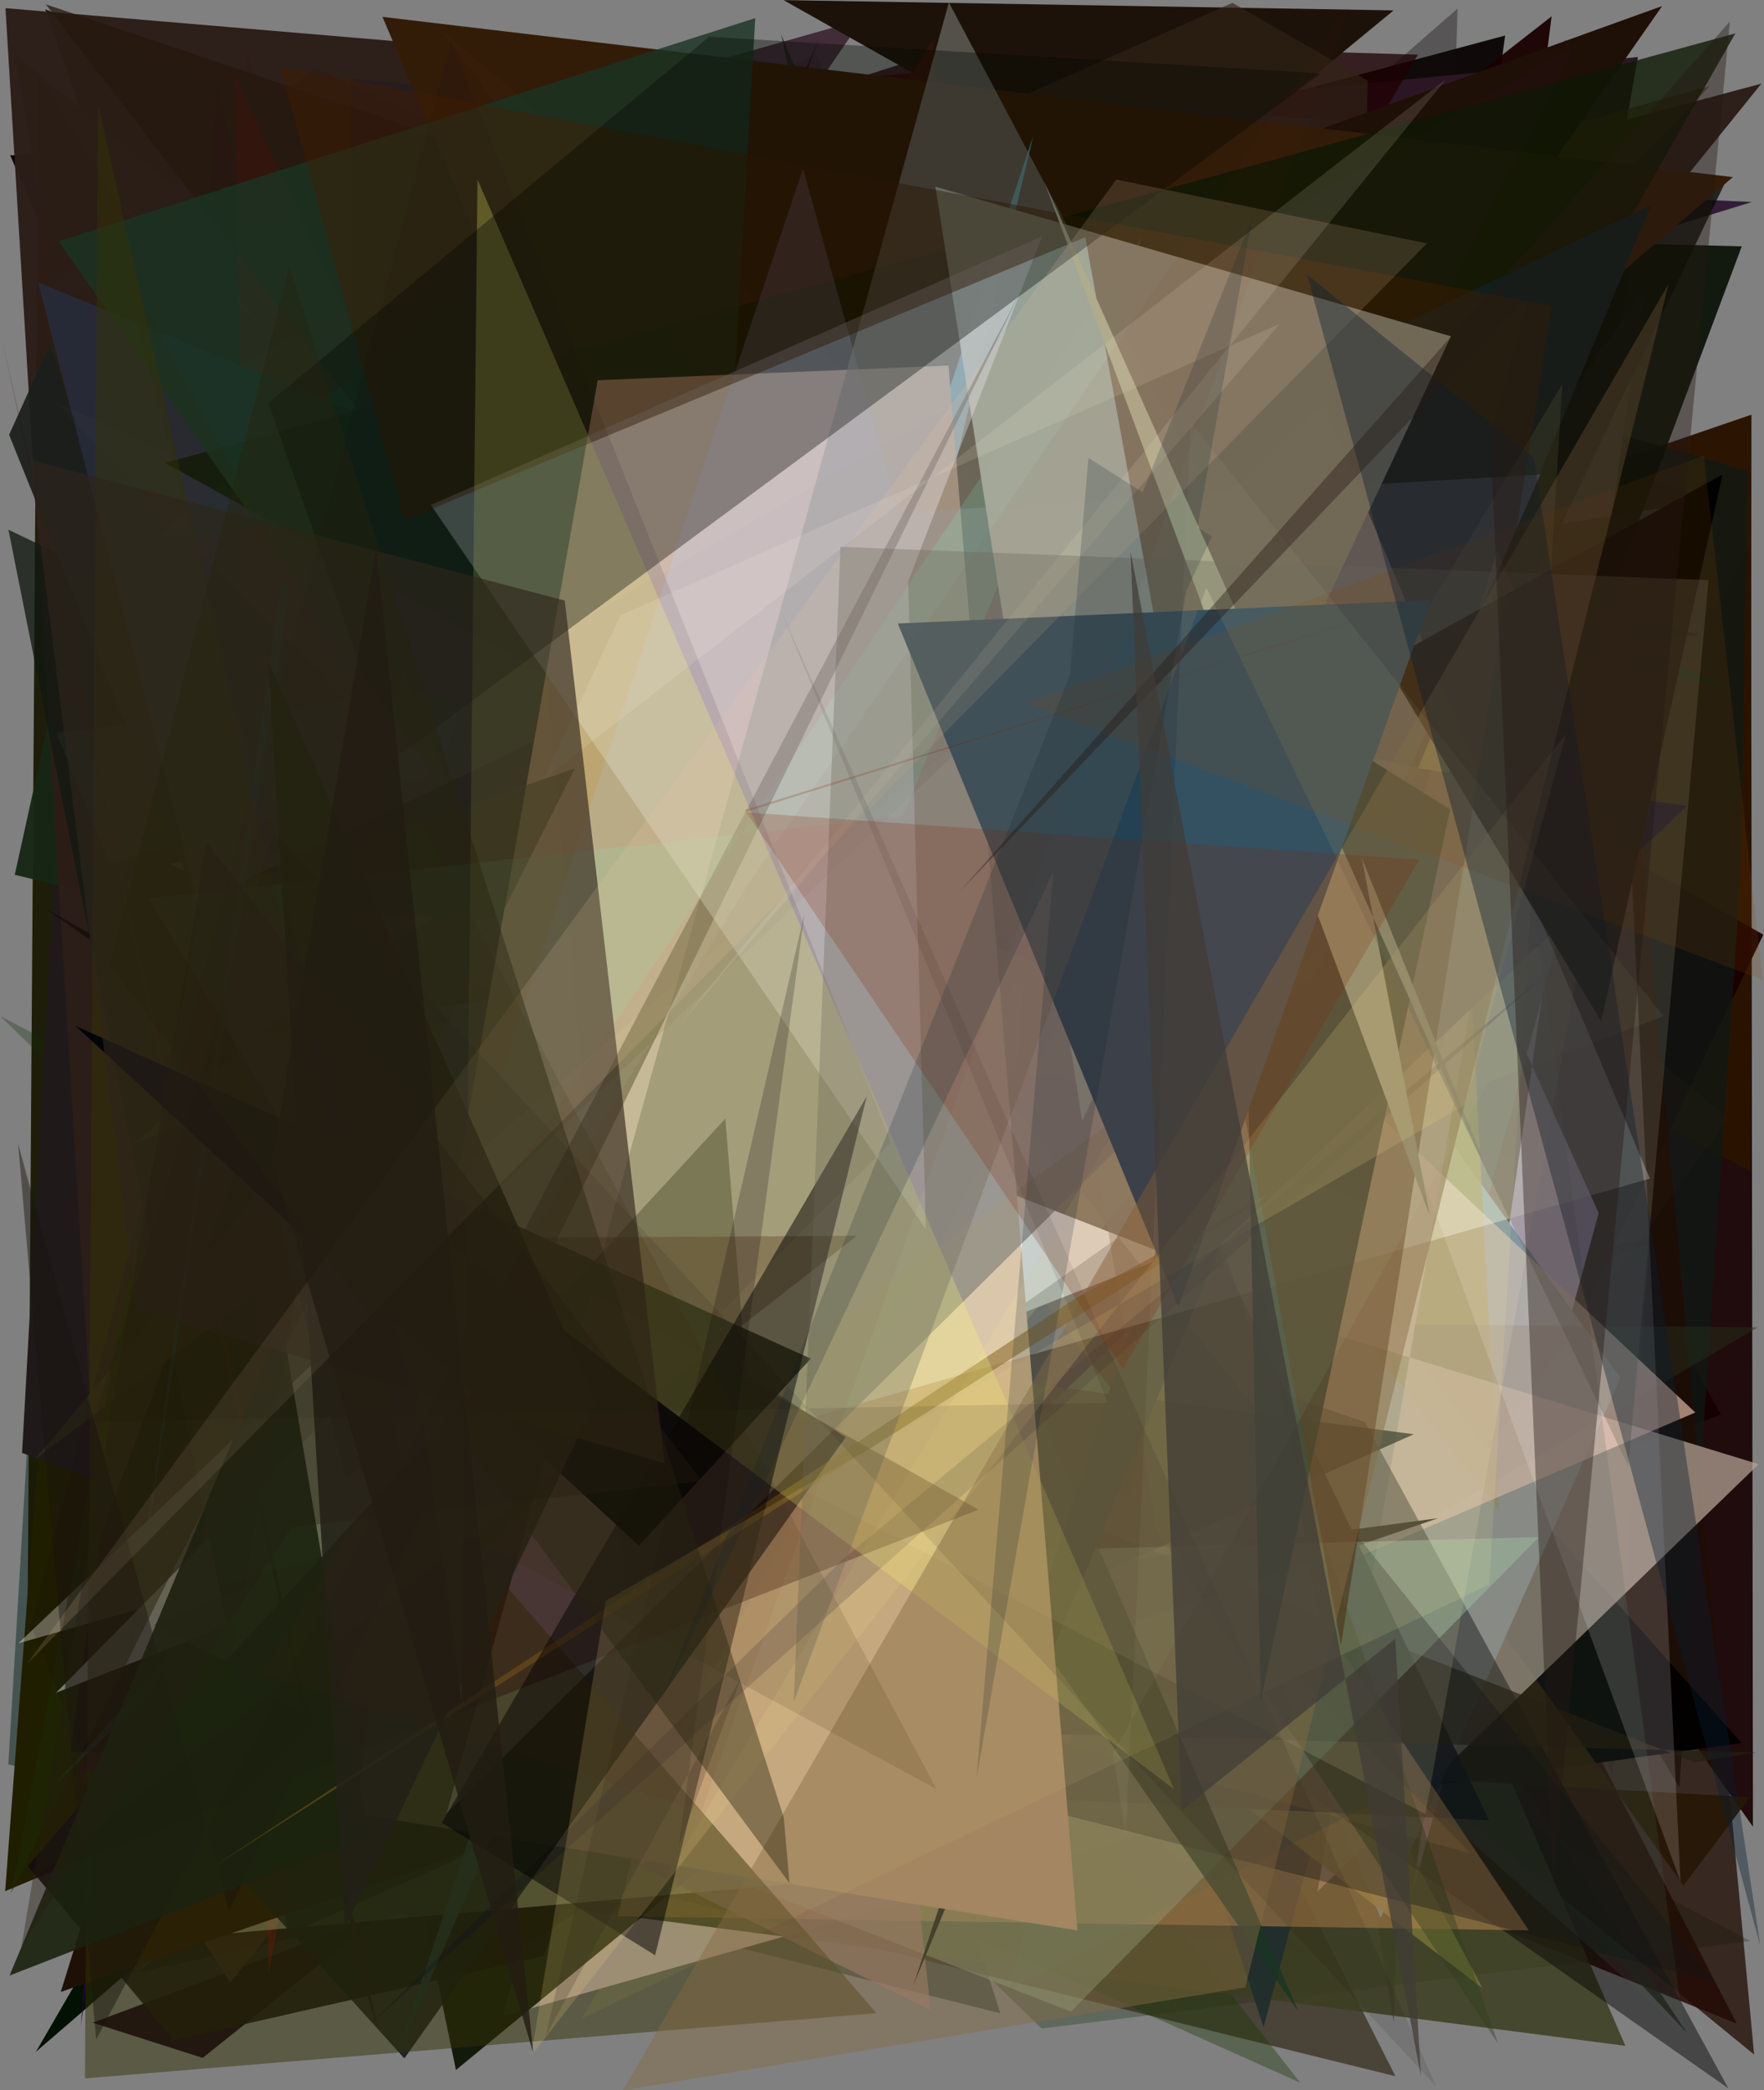 <?xml version="1.0" encoding="utf-8" standalone="no"?>
<!DOCTYPE svg PUBLIC "-//W3C//DTD SVG 1.1//EN"
  "http://www.w3.org/Graphics/SVG/1.1/DTD/svg11.dtd">
<svg xmlns:xlink="http://www.w3.org/1999/xlink" width="576pt" height="682.56pt" viewBox="0 0 576 682.56" xmlns="http://www.w3.org/2000/svg" version="1.1">
 <defs>
  <style type="text/css">*{stroke-linejoin: round; stroke-linecap: butt}</style>
 </defs>
 <g id="figure_1">
  <g id="patch_1">
   <path d="M 0 682.56 
L 576 682.56 
L 576 0 
L 0 0 
z
" style="fill: #ffffff"/>
  </g>
  <g id="axes_1">
   <g id="patch_2">
    <path d="M 0 682.56 
L 0 0 
L 576 0 
L 576 682.56 
z
" clip-path="url(#pe114879b9a)" style="fill: #808080"/>
   </g>
   <g id="patch_3">
    <path d="M 561.911 461.895 
L 30.248 660.473 
L 66.181 671.967 
L 374.572 425.026 
L 311.927 9.789 
z
" clip-path="url(#pe114879b9a)" style="fill: #13001a"/>
   </g>
   <g id="patch_4">
    <path d="M 571.782 177.667 
L 320.309 624.068 
L 223.105 100.518 
L 572.392 596.48 
z
" clip-path="url(#pe114879b9a)" style="fill: #160000; fill-opacity: 0.908"/>
   </g>
   <g id="patch_5">
    <path d="M 463.248 552.068 
L 45.348 643.987 
L 342.747 394.215 
z
" clip-path="url(#pe114879b9a)" style="fill: #17251a; fill-opacity: 0.86"/>
   </g>
   <g id="patch_6">
    <path d="M 326.629 657.391 
L 2.725 576.1 
L 11.326 431.341 
L 166.818 156.652 
z
" clip-path="url(#pe114879b9a)" style="fill: #1b342f; fill-opacity: 0.575"/>
   </g>
   <g id="patch_7">
    <path d="M 82.675 38.068 
L 402.031 476.586 
L 447.806 276.879 
L 301.79 528.699 
L 297.355 407.377 
z
" clip-path="url(#pe114879b9a)" style="fill: #1f1e00; fill-opacity: 0.555"/>
   </g>
   <g id="patch_8">
    <path d="M 238.708 557.219 
L 211.643 65.707 
L 86.81 167.773 
L 80.444 16.572 
z
" clip-path="url(#pe114879b9a)" style="fill: #455720; fill-opacity: 0.884"/>
   </g>
   <g id="patch_9">
    <path d="M 415.281 552.032 
L 491.487 11.603 
L 328.456 55.333 
L 385.01 377.314 
L 382.73 231.926 
z
" clip-path="url(#pe114879b9a)" style="fill: #080000; fill-opacity: 0.928"/>
   </g>
   <g id="patch_10">
    <path d="M 3.329 50.684 
L 210.793 532.853 
L 228.163 107.066 
L 58.949 153.312 
L 400.175 48.015 
z
" clip-path="url(#pe114879b9a)" style="fill: #040000; fill-opacity: 0.95"/>
   </g>
   <g id="patch_11">
    <path d="M 427.361 637.704 
L 240.502 501.88 
L 320.016 623.305 
z
" clip-path="url(#pe114879b9a)" style="fill: #331d3b; fill-opacity: 0.518"/>
   </g>
   <g id="patch_12">
    <path d="M 451.514 586.525 
L 539.861 39.666 
L 24.043 46.401 
L 413.069 14.421 
z
" clip-path="url(#pe114879b9a)" style="fill: #750000; fill-opacity: 0.583"/>
   </g>
   <g id="patch_13">
    <path d="M 83.585 181.184 
L 193.796 212.666 
L 200.78 234.258 
z
" clip-path="url(#pe114879b9a)" style="fill: #757f7a; fill-opacity: 0.731"/>
   </g>
   <g id="patch_14">
    <path d="M 451.272 280.146 
L 512.275 53.052 
L 364.325 21.887 
L 256.044 414.571 
L 84.657 363.512 
z
" clip-path="url(#pe114879b9a)" style="fill: #c599d3; fill-opacity: 0.575"/>
   </g>
   <g id="patch_15">
    <path d="M 193.328 260.268 
L 542.061 146.639 
L 142.519 418.827 
L 255.539 227.875 
z
" clip-path="url(#pe114879b9a)" style="fill: #5e237e; fill-opacity: 0.757"/>
   </g>
   <g id="patch_16">
    <path d="M 526.477 579.902 
L 389.798 110.875 
L 555.479 161.993 
z
" clip-path="url(#pe114879b9a)" style="fill: #6a6984; fill-opacity: 0.839"/>
   </g>
   <g id="patch_17">
    <path d="M 78.682 304.409 
L 571.903 135.404 
L 571.665 382.445 
L 149.675 162.106 
L 564.968 178.853 
z
" clip-path="url(#pe114879b9a)" style="fill: #2a1400; fill-opacity: 0.986"/>
   </g>
   <g id="patch_18">
    <path d="M 192.953 458.059 
L 13.231 216.27 
L 78.932 620.851 
L 241.377 374.361 
z
" clip-path="url(#pe114879b9a)" style="fill: #78cb20; fill-opacity: 0.145"/>
   </g>
   <g id="patch_19">
    <path d="M 478.661 253.616 
L 472.296 226.152 
L 301.64 176.418 
L 70.152 38.916 
z
" clip-path="url(#pe114879b9a)" style="fill: #88406b; fill-opacity: 0.526"/>
   </g>
   <g id="patch_20">
    <path d="M 178.078 146.542 
L 45.142 393.096 
L 119.897 448.768 
L 253.265 302.127 
z
" clip-path="url(#pe114879b9a)" style="fill: #035d4c; fill-opacity: 0.385"/>
   </g>
   <g id="patch_21">
    <path d="M 308.024 158.2 
L 102.077 352.913 
L 312.365 429.785 
L 264.219 538.762 
L 567.1 660.779 
z
" clip-path="url(#pe114879b9a)" style="fill: #381817; fill-opacity: 0.998"/>
   </g>
   <g id="patch_22">
    <path d="M 564.405 224.105 
L 14.762 3.032 
L 222.625 595.958 
L 284.149 179.741 
z
" clip-path="url(#pe114879b9a)" style="fill: #00290e"/>
   </g>
   <g id="patch_23">
    <path d="M 430.485 608.4 
L 575.775 305.201 
L 267.338 128.836 
L 17.62 387.441 
L 506.644 5.338 
z
" clip-path="url(#pe114879b9a)" style="fill: #1a0000; fill-opacity: 0.947"/>
   </g>
   <g id="patch_24">
    <path d="M 237.129 58.566 
L 570.834 153.809 
L 568.265 287.482 
L 548.391 583.736 
z
" clip-path="url(#pe114879b9a)" style="fill: #0f1a16; fill-opacity: 0.723"/>
   </g>
   <g id="patch_25">
    <path d="M 554.645 207.343 
L 429.046 218.302 
L 322.101 467.586 
L 154.219 93.85 
z
" clip-path="url(#pe114879b9a)" style="fill: #07000f; fill-opacity: 0.649"/>
   </g>
   <g id="patch_26">
    <path d="M 455.083 660.461 
L 475.951 2.816 
L 364.826 99.692 
z
" clip-path="url(#pe114879b9a)" style="fill: #110b0b; fill-opacity: 0.367"/>
   </g>
   <g id="patch_27">
    <path d="M 550.871 663.863 
L 91.04 175.961 
L 475.303 550.222 
z
" clip-path="url(#pe114879b9a)" style="fill: #282419; fill-opacity: 0.779"/>
   </g>
   <g id="patch_28">
    <path d="M 4.812 17.624 
L 387.01 337.197 
L 74.832 432.476 
z
" clip-path="url(#pe114879b9a)" style="fill: #005607; fill-opacity: 0.992"/>
   </g>
   <g id="patch_29">
    <path d="M 11.738 669.958 
L 253.678 252.702 
L 249.356 280.782 
L 415.072 265.297 
L 476.186 268.704 
z
" clip-path="url(#pe114879b9a)" style="fill: #001000; fill-opacity: 0.986"/>
   </g>
   <g id="patch_30">
    <path d="M 276.934 455.436 
L 12.494 23.532 
L 8.478 605.308 
L 548.009 402.472 
z
" clip-path="url(#pe114879b9a)" style="fill: #171600; fill-opacity: 0.926"/>
   </g>
   <g id="patch_31">
    <path d="M 256.954 45.598 
L 10.878 98.088 
L 102.83 22.139 
L 501.648 205.126 
L 534.826 18.612 
z
" clip-path="url(#pe114879b9a)" style="fill: #2c1624"/>
   </g>
   <g id="patch_32">
    <path d="M 415.108 385.651 
L 71.219 257.173 
L 39.204 66.378 
L 126.086 346.931 
z
" clip-path="url(#pe114879b9a)" style="fill: #76590f; fill-opacity: 0.304"/>
   </g>
   <g id="patch_33">
    <path d="M 14.986 441.153 
L 105.436 191.976 
L 531.206 396.369 
L 1.687 617.518 
z
" clip-path="url(#pe114879b9a)" style="fill: #1f1e00"/>
   </g>
   <g id="patch_34">
    <path d="M 442.024 205.821 
L 50.599 88.923 
L 32.892 623.793 
z
" clip-path="url(#pe114879b9a)" style="fill: #260063; fill-opacity: 0.592"/>
   </g>
   <g id="patch_35">
    <path d="M 317.832 200.025 
L 121.757 433.718 
L 402.346 478.436 
z
" clip-path="url(#pe114879b9a)" style="fill: #c7a12b"/>
   </g>
   <g id="patch_36">
    <path d="M 25.755 115.191 
L 101.747 384.56 
L 38.589 382.476 
z
" clip-path="url(#pe114879b9a)" style="fill: #b051a6; fill-opacity: 0.229"/>
   </g>
   <g id="patch_37">
    <path d="M 0.044 331.74 
L 571.545 633.8 
L 340.099 662.364 
z
" clip-path="url(#pe114879b9a)" style="fill: #0c2a05; fill-opacity: 0.285"/>
   </g>
   <g id="patch_38">
    <path d="M 209.399 336.751 
L 147.263 156.004 
L 294.654 184.941 
L 164.133 658.427 
L 443.859 578.913 
z
" clip-path="url(#pe114879b9a)" style="fill: #ffe2e1; fill-opacity: 0.988"/>
   </g>
   <g id="patch_39">
    <path d="M 566.244 569.132 
L 191.273 574.748 
L 534.349 559.765 
z
" clip-path="url(#pe114879b9a)" style="fill: #552d21; fill-opacity: 0.728"/>
   </g>
   <g id="patch_40">
    <path d="M 350.899 55.872 
L 572.009 65.958 
L 198.374 181.606 
z
" clip-path="url(#pe114879b9a)" style="fill: #1b0023; fill-opacity: 0.77"/>
   </g>
   <g id="patch_41">
    <path d="M 283.061 403.271 
L 146.377 44.496 
L 281.534 6.324 
L 107.224 260.249 
L 252.073 602.837 
z
" clip-path="url(#pe114879b9a)" style="fill: #250616; fill-opacity: 0.686"/>
   </g>
   <g id="patch_42">
    <path d="M 482.876 156.827 
L 167.283 390.045 
L 87.326 444.505 
z
" clip-path="url(#pe114879b9a)" style="fill: #ff704b; fill-opacity: 0.328"/>
   </g>
   <g id="patch_43">
    <path d="M 317.413 13.571 
L 45.239 100.046 
L 486.497 390.344 
L 350.728 208.876 
L 462.984 17.851 
z
" clip-path="url(#pe114879b9a)" style="fill: #1f0002; fill-opacity: 0.757"/>
   </g>
   <g id="patch_44">
    <path d="M 460.481 254.489 
L 142.342 140.321 
L 407.559 21.733 
z
" clip-path="url(#pe114879b9a)" style="fill: #2a6c17; fill-opacity: 0.915"/>
   </g>
   <g id="patch_45">
    <path d="M 110.312 299.277 
L 74.057 459.453 
L 453.189 496.314 
L 95.032 344.364 
z
" clip-path="url(#pe114879b9a)" style="fill: #b7bb02; fill-opacity: 0.196"/>
   </g>
   <g id="patch_46">
    <path d="M 77.576 314.14 
L 455.066 3.392 
L 255.852 0.04 
L 529.93 154.561 
L 160.015 78.328 
z
" clip-path="url(#pe114879b9a)" style="fill: #1d1209"/>
   </g>
   <g id="patch_47">
    <path d="M 28.772 225.831 
L 572.777 670.884 
L 511.133 12.8 
L 323.284 624.119 
z
" clip-path="url(#pe114879b9a)" style="fill: #1f0c03; fill-opacity: 0.753"/>
   </g>
   <g id="patch_48">
    <path d="M 508.522 406.72 
L 162.181 641.932 
L 39.22 575.181 
L 455.654 677.948 
L 261.651 294.339 
z
" clip-path="url(#pe114879b9a)" style="fill: #342a1a; fill-opacity: 0.707"/>
   </g>
   <g id="patch_49">
    <path d="M 452.981 414.131 
L 296.424 622.623 
L 424.582 680.067 
L 48.344 199.675 
z
" clip-path="url(#pe114879b9a)" style="fill: #1a3705; fill-opacity: 0.374"/>
   </g>
   <g id="patch_50">
    <path d="M 514.251 478.984 
L 101.226 359.305 
L 33.034 643.167 
L 199.157 16.014 
L 442.723 328.373 
z
" clip-path="url(#pe114879b9a)" style="fill: #650232; fill-opacity: 0.221"/>
   </g>
   <g id="patch_51">
    <path d="M 126.297 615.527 
L 530.733 668.022 
L 385.366 331.845 
z
" clip-path="url(#pe114879b9a)" style="fill: #3b3d20; fill-opacity: 0.852"/>
   </g>
   <g id="patch_52">
    <path d="M 113.831 101.317 
L 488.261 422.78 
L 340.977 78.365 
z
" clip-path="url(#pe114879b9a)" style="fill: #b8b9ff; fill-opacity: 0.846"/>
   </g>
   <g id="patch_53">
    <path d="M 435.53 509.269 
L 446.572 26.341 
L 402.44 0.932 
L 194.669 93.255 
L 10.034 438.66 
z
" clip-path="url(#pe114879b9a)" style="fill: #312418; fill-opacity: 0.646"/>
   </g>
   <g id="patch_54">
    <path d="M 364.754 498.061 
L 45.721 177.891 
L 148.88 675.911 
z
" clip-path="url(#pe114879b9a)" style="fill: #0a1303; fill-opacity: 0.932"/>
   </g>
   <g id="patch_55">
    <path d="M 522.014 396.107 
L 461.311 617.75 
L 536.931 94.255 
L 444.932 225.389 
z
" clip-path="url(#pe114879b9a)" style="fill: #d6bff9; fill-opacity: 0.943"/>
   </g>
   <g id="patch_56">
    <path d="M 381.04 358.602 
L 568.69 569.142 
L 388.813 593.989 
z
" clip-path="url(#pe114879b9a)" style="fill: #030000"/>
   </g>
   <g id="patch_57">
    <path d="M 65.334 108.007 
L 26.395 661.611 
L 94.902 130.889 
L 70.745 26.793 
z
" clip-path="url(#pe114879b9a)" style="fill: #2a0046; fill-opacity: 0.793"/>
   </g>
   <g id="patch_58">
    <path d="M 333.366 590.629 
L 7.21 474.428 
L 29.564 71.079 
z
" clip-path="url(#pe114879b9a)" style="fill: #1f1a19"/>
   </g>
   <g id="patch_59">
    <path d="M 33.912 62.156 
L 228.491 229.936 
L 345.496 307.08 
z
" clip-path="url(#pe114879b9a)" style="fill: #92e849; fill-opacity: 0.559"/>
   </g>
   <g id="patch_60">
    <path d="M 25.917 579.112 
L 65.075 561.582 
L 267.354 12.729 
z
" clip-path="url(#pe114879b9a)" style="fill: #340a1d"/>
   </g>
   <g id="patch_61">
    <path d="M 281.371 112.656 
L 45.757 203.997 
L 449.689 567.682 
L 327.562 315.982 
L 378.774 509.966 
z
" clip-path="url(#pe114879b9a)" style="fill: #3f31a2; fill-opacity: 0.878"/>
   </g>
   <g id="patch_62">
    <path d="M 571.392 586.834 
L 549.731 615.729 
L 378.103 375.621 
L 370.564 575.642 
z
" clip-path="url(#pe114879b9a)" style="fill: #271705; fill-opacity: 0.922"/>
   </g>
   <g id="patch_63">
    <path d="M 266.332 17.62 
L 66.287 112.685 
L 280.263 298.036 
L 489.075 419.979 
z
" clip-path="url(#pe114879b9a)" style="fill: #10000f; fill-opacity: 0.086"/>
   </g>
   <g id="patch_64">
    <path d="M 279.647 207.765 
L 396.639 278.971 
L 215.936 65.414 
L 412.59 661.884 
L 546.946 165.175 
z
" clip-path="url(#pe114879b9a)" style="fill: #202e2d; fill-opacity: 0.942"/>
   </g>
   <g id="patch_65">
    <path d="M 450.837 626.249 
L 529.082 449.923 
L 346.674 195.437 
L 522.415 13.756 
L 244.162 136.755 
z
" clip-path="url(#pe114879b9a)" style="fill: #587f9a"/>
   </g>
   <g id="patch_66">
    <path d="M 237.295 116.787 
L 184.61 105.218 
L 489.456 493.163 
L 465.247 38.257 
L 128.578 442.479 
z
" clip-path="url(#pe114879b9a)" style="fill: #6e6a00; fill-opacity: 0.793"/>
   </g>
   <g id="patch_67">
    <path d="M 161.57 290.319 
L 260.09 417.599 
L 501.098 122.164 
z
" clip-path="url(#pe114879b9a)" style="fill: #79a3eb; fill-opacity: 0.594"/>
   </g>
   <g id="patch_68">
    <path d="M 503.502 120.125 
L 68.198 87.816 
L 181.125 206.951 
L 412.251 323.831 
z
" clip-path="url(#pe114879b9a)" style="fill: #470011; fill-opacity: 0.825"/>
   </g>
   <g id="patch_69">
    <path d="M 182.025 175.476 
L 519.334 282.686 
L 179.033 366.087 
L 323.902 481.61 
z
" clip-path="url(#pe114879b9a)" style="fill: #3f1c0c; fill-opacity: 0.249"/>
   </g>
   <g id="patch_70">
    <path d="M 115.945 397.621 
L 73.622 215.164 
L 73.841 192.902 
L 392.068 242.743 
z
" clip-path="url(#pe114879b9a)" style="fill: #107b4b; fill-opacity: 0.26"/>
   </g>
   <g id="patch_71">
    <path d="M 414.243 370.752 
L 170.09 599.918 
L 26.658 72.205 
L 563.77 58.648 
z
" clip-path="url(#pe114879b9a)" style="fill: #000600; fill-opacity: 0.741"/>
   </g>
   <g id="patch_72">
    <path d="M 145.453 65.787 
L 155.963 377.011 
L 484.512 578.767 
L 145.453 65.787 
z
" clip-path="url(#pe114879b9a)" style="fill: none"/>
   </g>
   <g id="patch_73">
    <path d="M 339.222 577.78 
L 304.586 13.27 
L 229.504 128.686 
z
" clip-path="url(#pe114879b9a)" style="fill: #3a1405; fill-opacity: 0.608"/>
   </g>
   <g id="patch_74">
    <path d="M 450.308 396.538 
L 568.745 80.435 
L 507.156 78.859 
L 298.625 391.927 
L 354.427 330.422 
z
" clip-path="url(#pe114879b9a)" style="fill: #040d01; fill-opacity: 0.886"/>
   </g>
   <g id="patch_75">
    <path d="M 356.812 560.474 
L 128.1 522.31 
L 76.33 429.3 
L 573.939 433.413 
z
" clip-path="url(#pe114879b9a)" style="fill: #27311d; fill-opacity: 0.466"/>
   </g>
   <g id="patch_76">
    <path d="M 314.995 253.592 
L 386.673 169.618 
L 9.083 609.342 
L 56.736 666.197 
L 177.487 638.699 
z
" clip-path="url(#pe114879b9a)" style="fill: #120e0f; fill-opacity: 0.91"/>
   </g>
   <g id="patch_77">
    <path d="M 430.177 617.678 
L 574.256 478.096 
L 112.338 336.816 
L 493.829 249.245 
z
" clip-path="url(#pe114879b9a)" style="fill: #b3a193; fill-opacity: 0.741"/>
   </g>
   <g id="patch_78">
    <path d="M 4.817 285.651 
L 443.058 390.383 
L 168.736 64.588 
L 35.386 146.926 
z
" clip-path="url(#pe114879b9a)" style="fill: #172715; fill-opacity: 0.962"/>
   </g>
   <g id="patch_79">
    <path d="M 115.733 551.084 
L 165.215 46.149 
L 484.074 649.204 
L 158.091 399.137 
z
" clip-path="url(#pe114879b9a)" style="fill: #777338; fill-opacity: 0.826"/>
   </g>
   <g id="patch_80">
    <path d="M 165.594 324.576 
L 94.861 305.434 
L 310.836 607.226 
z
" clip-path="url(#pe114879b9a)" style="fill: #7c5b26; fill-opacity: 0.83"/>
   </g>
   <g id="patch_81">
    <path d="M 1.786 2.663 
L 37.336 588.78 
L 75.171 647.388 
L 575.134 27.32 
L 507.132 45.484 
z
" clip-path="url(#pe114879b9a)" style="fill: #2b1d17; fill-opacity: 0.975"/>
   </g>
   <g id="patch_82">
    <path d="M 479.012 241.84 
L 294.645 559.532 
L 386.493 184.714 
z
" clip-path="url(#pe114879b9a)" style="fill: #f5f45e"/>
   </g>
   <g id="patch_83">
    <path d="M 521.983 678.285 
L 165.491 355.906 
L 506.022 616.128 
L 382.324 54.942 
L 521.983 678.285 
z
" clip-path="url(#pe114879b9a)" style="fill: none"/>
   </g>
   <g id="patch_84">
    <path d="M 553.566 461.212 
L 272.904 197.727 
L 201.803 223.372 
L 208.305 609.338 
z
" clip-path="url(#pe114879b9a)" style="fill: #ffd3bf; fill-opacity: 0.591"/>
   </g>
   <g id="patch_85">
    <path d="M 445.653 464.35 
L 564.373 681.918 
L 14.838 296.67 
L 101.487 345.677 
z
" clip-path="url(#pe114879b9a)" style="fill: #030000; fill-opacity: 0.45"/>
   </g>
   <g id="patch_86">
    <path d="M 32.951 501.249 
L 207.36 27.876 
L 230.908 54.812 
L 486.202 594.417 
L 22.97 571.861 
z
" clip-path="url(#pe114879b9a)" style="fill: #000007; fill-opacity: 0.828"/>
   </g>
   <g id="patch_87">
    <path d="M 169.144 225.124 
L 87.68 644.264 
L 76.707 24.154 
z
" clip-path="url(#pe114879b9a)" style="fill: #8c0809; fill-opacity: 0.453"/>
   </g>
   <g id="patch_88">
    <path d="M 434.81 62.612 
L 558.262 28.109 
L 289.784 305.763 
z
" clip-path="url(#pe114879b9a)" style="fill: #533214; fill-opacity: 0.597"/>
   </g>
   <g id="patch_89">
    <path d="M 466.884 137.574 
L 36.909 509.234 
L 222.482 258.169 
L 108.851 539.097 
L 86.631 356.847 
z
" clip-path="url(#pe114879b9a)" style="fill: #070100; fill-opacity: 0.122"/>
   </g>
   <g id="patch_90">
    <path d="M 255.011 11.035 
L 329.482 359.206 
L 285.167 487.862 
L 378.525 312.933 
z
" clip-path="url(#pe114879b9a)" style="fill: #112210; fill-opacity: 0.651"/>
   </g>
   <g id="patch_91">
    <path d="M 35.714 281.843 
L 18.345 239.232 
L 308.835 207.767 
z
" clip-path="url(#pe114879b9a)" style="fill: #517c6b; fill-opacity: 0.398"/>
   </g>
   <g id="patch_92">
    <path d="M 473.703 67.893 
L 18.11 582.406 
L 379.273 242.777 
z
" clip-path="url(#pe114879b9a)" style="fill: #288181; fill-opacity: 0.295"/>
   </g>
   <g id="patch_93">
    <path d="M 499.2 630.329 
L 201.659 625.708 
L 346.785 33.69 
L 430.426 527.607 
z
" clip-path="url(#pe114879b9a)" style="fill: #b4824d; fill-opacity: 0.556"/>
   </g>
   <g id="patch_94">
    <path d="M 334.138 319.293 
L 54.748 633.056 
L 312.246 610.497 
z
" clip-path="url(#pe114879b9a)" style="fill: #fbffc7; fill-opacity: 0.41"/>
   </g>
   <g id="patch_95">
    <path d="M 180.883 132.424 
L 542.736 1.981 
L 170.229 535.761 
L 469.596 495.725 
L 19.842 650.409 
z
" clip-path="url(#pe114879b9a)" style="fill: #1e0f07"/>
   </g>
   <g id="patch_96">
    <path d="M 480.192 605.145 
L 212.605 533.01 
L 404.723 308.287 
L 17.73 131.059 
z
" clip-path="url(#pe114879b9a)" style="fill: #daa559; fill-opacity: 0.183"/>
   </g>
   <g id="patch_97">
    <path d="M 252.85 265.266 
L 200.629 102.722 
L 143.624 405.586 
z
" clip-path="url(#pe114879b9a)" style="fill: #db7915; fill-opacity: 0.613"/>
   </g>
   <g id="patch_98">
    <path d="M 51.269 175.301 
L 226.705 30.195 
L 348.545 508.859 
L 486.306 140.726 
z
" clip-path="url(#pe114879b9a)" style="fill: #0e5c4a; fill-opacity: 0.698"/>
   </g>
   <g id="patch_99">
    <path d="M 550.884 263.168 
L 213.21 580.398 
L 432.251 312.521 
L 122.627 103.689 
L 275.096 224.702 
z
" clip-path="url(#pe114879b9a)" style="fill: #000023"/>
   </g>
   <g id="patch_100">
    <path d="M 367.692 459.728 
L 440.611 144.935 
L 14.948 1.415 
z
" clip-path="url(#pe114879b9a)" style="fill: #25180e; fill-opacity: 0.74"/>
   </g>
   <g id="patch_101">
    <path d="M 329.878 649.279 
L 470.532 68.928 
L 549.909 663.342 
L 459.694 582.933 
z
" clip-path="url(#pe114879b9a)" style="fill: #3d5a4e; fill-opacity: 0.216"/>
   </g>
   <g id="patch_102">
    <path d="M 210.162 264.687 
L 386.227 333.014 
L 164.861 157.707 
z
" clip-path="url(#pe114879b9a)" style="fill: #0a0015; fill-opacity: 0.966"/>
   </g>
   <g id="patch_103">
    <path d="M 406.402 231.822 
L 421.303 144.2 
L 18.315 552.723 
L 381.839 409.96 
L 54.853 282.127 
z
" clip-path="url(#pe114879b9a)" style="fill: #eef7ff"/>
   </g>
   <g id="patch_104">
    <path d="M 147.169 561.203 
L 573.299 572.189 
L 553.395 575.491 
L 103.787 399.779 
z
" clip-path="url(#pe114879b9a)" style="fill: #242013; fill-opacity: 0.667"/>
   </g>
   <g id="patch_105">
    <path d="M 461.656 468.328 
L 94.147 631.6 
L 2.752 172.965 
L 80.866 210.493 
L 269.236 442.924 
z
" clip-path="url(#pe114879b9a)" style="fill: #121811; fill-opacity: 0.769"/>
   </g>
   <g id="patch_106">
    <path d="M 16.347 112.337 
L 139.329 480.918 
L 2.969 141.971 
z
" clip-path="url(#pe114879b9a)" style="fill: #1b1f1b; fill-opacity: 0.928"/>
   </g>
   <g id="patch_107">
    <path d="M 44.666 373.006 
L 507.124 191.225 
L 309.381 252.685 
L 11.466 476.438 
L 250.959 191.349 
z
" clip-path="url(#pe114879b9a)" style="fill: #43411d; fill-opacity: 0.411"/>
   </g>
   <g id="patch_108">
    <path d="M 349.679 656.84 
L 74.541 549.356 
L 131.57 219.412 
L 247.376 508.479 
L 502.515 501.918 
z
" clip-path="url(#pe114879b9a)" style="fill: #a3c9a6; fill-opacity: 0.393"/>
   </g>
   <g id="patch_109">
    <path d="M 377.665 499.76 
L 330.839 209.516 
L 489.134 667.262 
z
" clip-path="url(#pe114879b9a)" style="fill: #2d401a; fill-opacity: 0.401"/>
   </g>
   <g id="patch_110">
    <path d="M 116.02 400.001 
L 127.401 223.654 
L 481.052 60.254 
L 114.527 25.722 
z
" clip-path="url(#pe114879b9a)" style="fill: #000044; fill-opacity: 0.145"/>
   </g>
   <g id="patch_111">
    <path d="M 245.13 394.299 
L 112.963 482.632 
L 12.457 92.227 
L 120.058 136.209 
L 326.329 303.722 
z
" clip-path="url(#pe114879b9a)" style="fill: #262c3b; fill-opacity: 0.892"/>
   </g>
   <g id="patch_112">
    <path d="M 285.994 420.421 
L 250.67 653.727 
L 465.9 397.777 
L 194.752 92.29 
L 285.994 420.421 
z
" clip-path="url(#pe114879b9a)" style="fill: none"/>
   </g>
   <g id="patch_113">
    <path d="M 50.054 530.597 
L 303.93 656.396 
L 279.866 438.463 
z
" clip-path="url(#pe114879b9a)" style="fill: #aa857d; fill-opacity: 0.645"/>
   </g>
   <g id="patch_114">
    <path d="M 83.524 337.974 
L 502.158 60.958 
L 226.223 316.575 
z
" clip-path="url(#pe114879b9a)" style="fill: #260200; fill-opacity: 0.553"/>
   </g>
   <g id="patch_115">
    <path d="M 254.037 324.781 
L 565.831 57.836 
L 124.881 5.511 
L 174.752 122.389 
L 452.26 242.702 
z
" clip-path="url(#pe114879b9a)" style="fill: #321c08"/>
   </g>
   <g id="patch_116">
    <path d="M 566.632 10.906 
L 53.895 151.136 
L 383.066 333.485 
z
" clip-path="url(#pe114879b9a)" style="fill: #0d1803; fill-opacity: 0.771"/>
   </g>
   <g id="patch_117">
    <path d="M 118.63 647.764 
L 123.247 661.914 
L 0.366 109.482 
z
" clip-path="url(#pe114879b9a)" style="fill: #390f01; fill-opacity: 0.996"/>
   </g>
   <g id="patch_118">
    <path d="M 564.083 365.279 
L 144.824 10.508 
L 485.653 473.569 
z
" clip-path="url(#pe114879b9a)" style="fill: #9d5e55; fill-opacity: 0.028"/>
   </g>
   <g id="patch_119">
    <path d="M 260.405 369.349 
L 337.399 44.325 
L 129.277 672.156 
z
" clip-path="url(#pe114879b9a)" style="fill: #47bad2; fill-opacity: 0.79"/>
   </g>
   <g id="patch_120">
    <path d="M 423.98 656.806 
L 234.619 217.688 
L 246.614 5.913 
L 19.19 78.782 
z
" clip-path="url(#pe114879b9a)" style="fill: #1b3523; fill-opacity: 0.805"/>
   </g>
   <g id="patch_121">
    <path d="M 423.46 362.984 
L 320.761 348.579 
L 560.016 647.275 
L 164.523 545.466 
z
" clip-path="url(#pe114879b9a)" style="fill: #111519; fill-opacity: 0.353"/>
   </g>
   <g id="patch_122">
    <path d="M 298.271 648.121 
L 355.502 510.595 
L 539.129 66.942 
L 61.289 296.381 
L 410.096 309.413 
z
" clip-path="url(#pe114879b9a)" style="fill: #101f1c"/>
   </g>
   <g id="patch_123">
    <path d="M 195.17 124.163 
L 309.717 119.352 
L 351.804 630.339 
L 116.222 592.249 
L 126.122 515.514 
z
" clip-path="url(#pe114879b9a)" style="fill: #bd9d7b"/>
   </g>
   <g id="patch_124">
    <path d="M 431.898 132.177 
L 538.754 384.834 
L 5.979 536.6 
z
" clip-path="url(#pe114879b9a)" style="fill: #fffff6; fill-opacity: 0.357"/>
   </g>
   <g id="patch_125">
    <path d="M 532.752 284.794 
L 548.74 614.427 
L 444.121 328.868 
L 488.81 179.644 
z
" clip-path="url(#pe114879b9a)" style="fill: #fff8ff; fill-opacity: 0.157"/>
   </g>
   <g id="patch_126">
    <path d="M 210.461 587.397 
L 177.672 209.637 
L 515.578 13.781 
z
" clip-path="url(#pe114879b9a)" style="fill: #592365; fill-opacity: 0.039"/>
   </g>
   <g id="patch_127">
    <path d="M 189.846 659.172 
L 510.156 125.42 
L 486.28 517.394 
z
" clip-path="url(#pe114879b9a)" style="fill: #fff292; fill-opacity: 0.121"/>
   </g>
   <g id="patch_128">
    <path d="M 92.885 562.265 
L 430.656 317.328 
L 503.048 154.9 
L 293.361 167.395 
L 262.201 55.042 
z
" clip-path="url(#pe114879b9a)" style="fill: #b0baff; fill-opacity: 0.26"/>
   </g>
   <g id="patch_129">
    <path d="M 116.449 410.121 
L 335.07 223.258 
L 524.645 263.863 
L 465.417 592.315 
z
" clip-path="url(#pe114879b9a)" style="fill: #ffebc3; fill-opacity: 0.132"/>
   </g>
   <g id="patch_130">
    <path d="M 236.849 365.259 
L 43.951 574.671 
L 132.034 672.122 
L 276.138 469.281 
L 243.634 448.597 
z
" clip-path="url(#pe114879b9a)" style="fill: #0c1317; fill-opacity: 0.842"/>
   </g>
   <g id="patch_131">
    <path d="M 66.304 292.546 
L 3.606 618.226 
L 187.667 250.937 
z
" clip-path="url(#pe114879b9a)" style="fill: #1c2907; fill-opacity: 0.508"/>
   </g>
   <g id="patch_132">
    <path d="M 458.753 282.164 
L 145.818 592.081 
L 309.842 0.807 
z
" clip-path="url(#pe114879b9a)" style="fill: #797a75; fill-opacity: 0.606"/>
   </g>
   <g id="patch_133">
    <path d="M 94.42 192.804 
L 92.073 188.593 
L 37.787 571.502 
z
" clip-path="url(#pe114879b9a)" style="fill: #0f678e; fill-opacity: 0.22"/>
   </g>
   <g id="patch_134">
    <path d="M 10.626 677.205 
L 131.739 77.9 
L 515.313 197.671 
L 10.626 677.205 
z
" clip-path="url(#pe114879b9a)" style="fill: none"/>
   </g>
   <g id="patch_135">
    <path d="M 132.725 435.189 
L 372.785 77.546 
L 294.74 266.627 
L 48.73 293.352 
z
" clip-path="url(#pe114879b9a)" style="fill: #67ffcf; fill-opacity: 0.157"/>
   </g>
   <g id="patch_136">
    <path d="M 353.36 366.002 
L 305.425 60.95 
L 473.784 109.813 
z
" clip-path="url(#pe114879b9a)" style="fill: #97a399; fill-opacity: 0.983"/>
   </g>
   <g id="patch_137">
    <path d="M 27.74 678.649 
L 286.221 657.377 
L 131.632 479.017 
L 32.012 33.994 
z
" clip-path="url(#pe114879b9a)" style="fill: #343206; fill-opacity: 0.483"/>
   </g>
   <g id="patch_138">
    <path d="M 31.39 665.947 
L 5.913 373.486 
L 74.735 623.875 
L 332.867 96.044 
z
" clip-path="url(#pe114879b9a)" style="fill: #19140e; fill-opacity: 0.459"/>
   </g>
   <g id="patch_139">
    <path d="M 275.476 508.942 
L 504.532 318.249 
L 119.498 662.291 
z
" clip-path="url(#pe114879b9a)" style="fill: #0e052f; fill-opacity: 0.204"/>
   </g>
   <g id="patch_140">
    <path d="M 473.493 264.291 
L 411.623 555.772 
L 404.853 221.403 
z
" clip-path="url(#pe114879b9a)" style="fill: #003131; fill-opacity: 0.795"/>
   </g>
   <g id="patch_141">
    <path d="M 279.833 403.518 
L 161.696 404.186 
L 319.536 492.958 
L 10.467 613.73 
z
" clip-path="url(#pe114879b9a)" style="fill: #230000; fill-opacity: 0.374"/>
   </g>
   <g id="patch_142">
    <path d="M 340.285 77.141 
L 140.702 164.89 
L 302.324 401.387 
L 296.53 189.803 
z
" clip-path="url(#pe114879b9a)" style="fill: #eeeeff; fill-opacity: 0.361"/>
   </g>
   <g id="patch_143">
    <path d="M 45.407 619.113 
L 9.971 530.374 
L 147.221 13.369 
L 290.939 372.998 
z
" clip-path="url(#pe114879b9a)" style="fill: #1b0721; fill-opacity: 0.106"/>
   </g>
   <g id="patch_144">
    <path d="M 522.839 333.476 
L 562.472 154.912 
L 452.054 216.109 
z
" clip-path="url(#pe114879b9a)" style="fill-opacity: 0.969"/>
   </g>
   <g id="patch_145">
    <path d="M 24.662 334.99 
L 264.742 443.63 
L 208.618 504.717 
z
" clip-path="url(#pe114879b9a)" style="fill: #000409; fill-opacity: 0.95"/>
   </g>
   <g id="patch_146">
    <path d="M 506.689 99.831 
L 91.51 21.807 
L 132.029 169.877 
L 354.38 77.443 
L 437.856 537.297 
z
" clip-path="url(#pe114879b9a)" style="fill: #411c00; fill-opacity: 0.433"/>
   </g>
   <g id="patch_147">
    <path d="M 416.271 484.32 
L 236.424 509.342 
L 475.044 503.363 
L 416.271 484.32 
z
" clip-path="url(#pe114879b9a)" style="fill: none"/>
   </g>
   <g id="patch_148">
    <path d="M 92.06 431.736 
L 120.382 599.386 
L 3.117 645.074 
z
" clip-path="url(#pe114879b9a)" style="fill: #1b220f; fill-opacity: 0.91"/>
   </g>
   <g id="patch_149">
    <path d="M 414.654 389.861 
L 351.814 423.554 
L 69.816 609.439 
z
" clip-path="url(#pe114879b9a)" style="fill: #7d5b19; fill-opacity: 0.498"/>
   </g>
   <g id="patch_150">
    <path d="M 340.989 59.378 
L 466.925 397.111 
L 444.695 280.228 
L 488.623 389.581 
z
" clip-path="url(#pe114879b9a)" style="fill: #a5a688"/>
   </g>
   <g id="patch_151">
    <path d="M 384.76 426.591 
L 293.154 203.592 
L 467.058 195.926 
z
" clip-path="url(#pe114879b9a)" style="fill: #2a485d"/>
   </g>
   <g id="patch_152">
    <path d="M 155.91 58.609 
L 383.329 584.162 
L 128.868 392.783 
L 150.739 555.386 
z
" clip-path="url(#pe114879b9a)" style="fill: #fcfe74; fill-opacity: 0.249"/>
   </g>
   <g id="patch_153">
    <path d="M 221.669 602.654 
L 242.152 547.369 
L 178.164 664.862 
L 262.693 298.229 
z
" clip-path="url(#pe114879b9a)" style="fill: #05030b; fill-opacity: 0.213"/>
   </g>
   <g id="patch_154">
    <path d="M 417.895 105.739 
L 220.958 335.607 
L 472.084 25.933 
L 177.65 254.264 
L 202.594 200.932 
z
" clip-path="url(#pe114879b9a)" style="fill: #fffae5; fill-opacity: 0.125"/>
   </g>
   <g id="patch_155">
    <path d="M 283.008 358.014 
L 213.917 638.462 
L 144.257 595.192 
z
" clip-path="url(#pe114879b9a)" style="fill: #000001; fill-opacity: 0.498"/>
   </g>
   <g id="patch_156">
    <path d="M 128.236 247.974 
L 431.31 23.973 
L 231.588 11.989 
L 87.635 131.609 
z
" clip-path="url(#pe114879b9a)" style="fill: #010600; fill-opacity: 0.348"/>
   </g>
   <g id="patch_157">
    <path d="M 44.615 427.658 
L 217.045 477.789 
L 184.406 196.1 
L 9.702 150.114 
z
" clip-path="url(#pe114879b9a)" style="fill: #2e251c; fill-opacity: 0.636"/>
   </g>
   <g id="patch_158">
    <path d="M 203.412 682.549 
L 544.86 92.67 
L 406.603 648.941 
z
" clip-path="url(#pe114879b9a)" style="fill: #876c43; fill-opacity: 0.45"/>
   </g>
   <g id="patch_159">
    <path d="M 194.372 457.464 
L 112.617 629.695 
L 87.655 216.158 
z
" clip-path="url(#pe114879b9a)" style="fill: #232016; fill-opacity: 0.872"/>
   </g>
   <g id="patch_160">
    <path d="M 173.456 671.221 
L 197.79 522.746 
L 478.581 360.623 
L 511.394 239.537 
z
" clip-path="url(#pe114879b9a)" style="fill: #eccd7c; fill-opacity: 0.193"/>
   </g>
   <g id="patch_161">
    <path d="M 229.043 591.308 
L 85.596 546.58 
L 244.4 288.549 
L 440.399 1.565 
z
" clip-path="url(#pe114879b9a)" style="fill: #731713; fill-opacity: 0.05"/>
   </g>
   <g id="patch_162">
    <path d="M 364.498 58.625 
L 8.753 543.414 
L 465.95 79.481 
z
" clip-path="url(#pe114879b9a)" style="fill: #f0c9a3; fill-opacity: 0.157"/>
   </g>
   <g id="patch_163">
    <path d="M 531.68 478.689 
L 393.92 191.839 
L 259.191 555.698 
L 274.434 178.565 
L 557.896 189.433 
z
" clip-path="url(#pe114879b9a)" style="fill: #6a6556; fill-opacity: 0.328"/>
   </g>
   <g id="patch_164">
    <path d="M 556.337 148.76 
L 575.612 319.968 
L 335.123 229.663 
z
" clip-path="url(#pe114879b9a)" style="fill: #854702; fill-opacity: 0.166"/>
   </g>
   <g id="patch_165">
    <path d="M 363.416 572.598 
L 486.083 353.181 
L 543.21 331.827 
L 388.823 138.063 
L 367.61 599.415 
z
" clip-path="url(#pe114879b9a)" style="fill: #cbcea4; fill-opacity: 0.068"/>
   </g>
   <g id="patch_166">
    <path d="M 89.386 271.471 
L 30.548 464.274 
L 361.731 458.031 
L 254.753 198.879 
L 469.075 681.473 
z
" clip-path="url(#pe114879b9a)" style="fill: #130000; fill-opacity: 0.092"/>
   </g>
   <g id="patch_167">
    <path d="M 305.771 584.164 
L 39.534 84.735 
L 145.646 497.583 
z
" clip-path="url(#pe114879b9a)" style="fill: #322900; fill-opacity: 0.132"/>
   </g>
   <g id="patch_168">
    <path d="M 35.849 315.034 
L 257.811 614.914 
L 255.914 593.481 
L 94.47 87.156 
z
" clip-path="url(#pe114879b9a)" style="fill: #25220e; fill-opacity: 0.414"/>
   </g>
   <g id="patch_169">
    <path d="M 574.821 635.474 
L 500.915 149.638 
L 426.823 89.71 
z
" clip-path="url(#pe114879b9a)" style="fill: #0a1e31; fill-opacity: 0.385"/>
   </g>
   <g id="patch_170">
    <path d="M 229.253 483.599 
L 67.444 275.038 
L 6.993 635.688 
L 95.101 498.676 
z
" clip-path="url(#pe114879b9a)" style="fill: #241d12; fill-opacity: 0.362"/>
   </g>
   <g id="patch_171">
    <path d="M 243.094 265.255 
L 462.747 196.415 
L 243.19 264.465 
L 366.674 446.926 
L 463.389 280.72 
z
" clip-path="url(#pe114879b9a)" style="fill: #822400; fill-opacity: 0.211"/>
   </g>
   <g id="patch_172">
    <path d="M 318.907 580.261 
L 408.949 70.896 
L 215.835 555.472 
L 395.749 175.147 
L 355.404 149.531 
z
" clip-path="url(#pe114879b9a)" style="fill: #0f1f29; fill-opacity: 0.195"/>
   </g>
   <g id="patch_173">
    <path d="M 122.835 179.228 
L 174.147 670.534 
L 88.841 378.985 
z
" clip-path="url(#pe114879b9a)" style="fill: #231c12; fill-opacity: 0.795"/>
   </g>
   <g id="patch_174">
    <path d="M 486.631 143.158 
L 499.21 96.608 
L 313.238 291.307 
L 564.866 7.005 
L 507.167 612.983 
z
" clip-path="url(#pe114879b9a)" style="fill: #241812; fill-opacity: 0.395"/>
   </g>
   <g id="patch_175">
    <path d="M 369.158 180.083 
L 385.85 591.179 
L 455.58 535.101 
L 463.99 677.995 
z
" clip-path="url(#pe114879b9a)" style="fill: #403c36; fill-opacity: 0.725"/>
   </g>
  </g>
 </g>
 <defs>
  <clipPath id="pe114879b9a">
   <rect x="0" y="0" width="576" height="682.56"/>
  </clipPath>
 </defs>
</svg>
